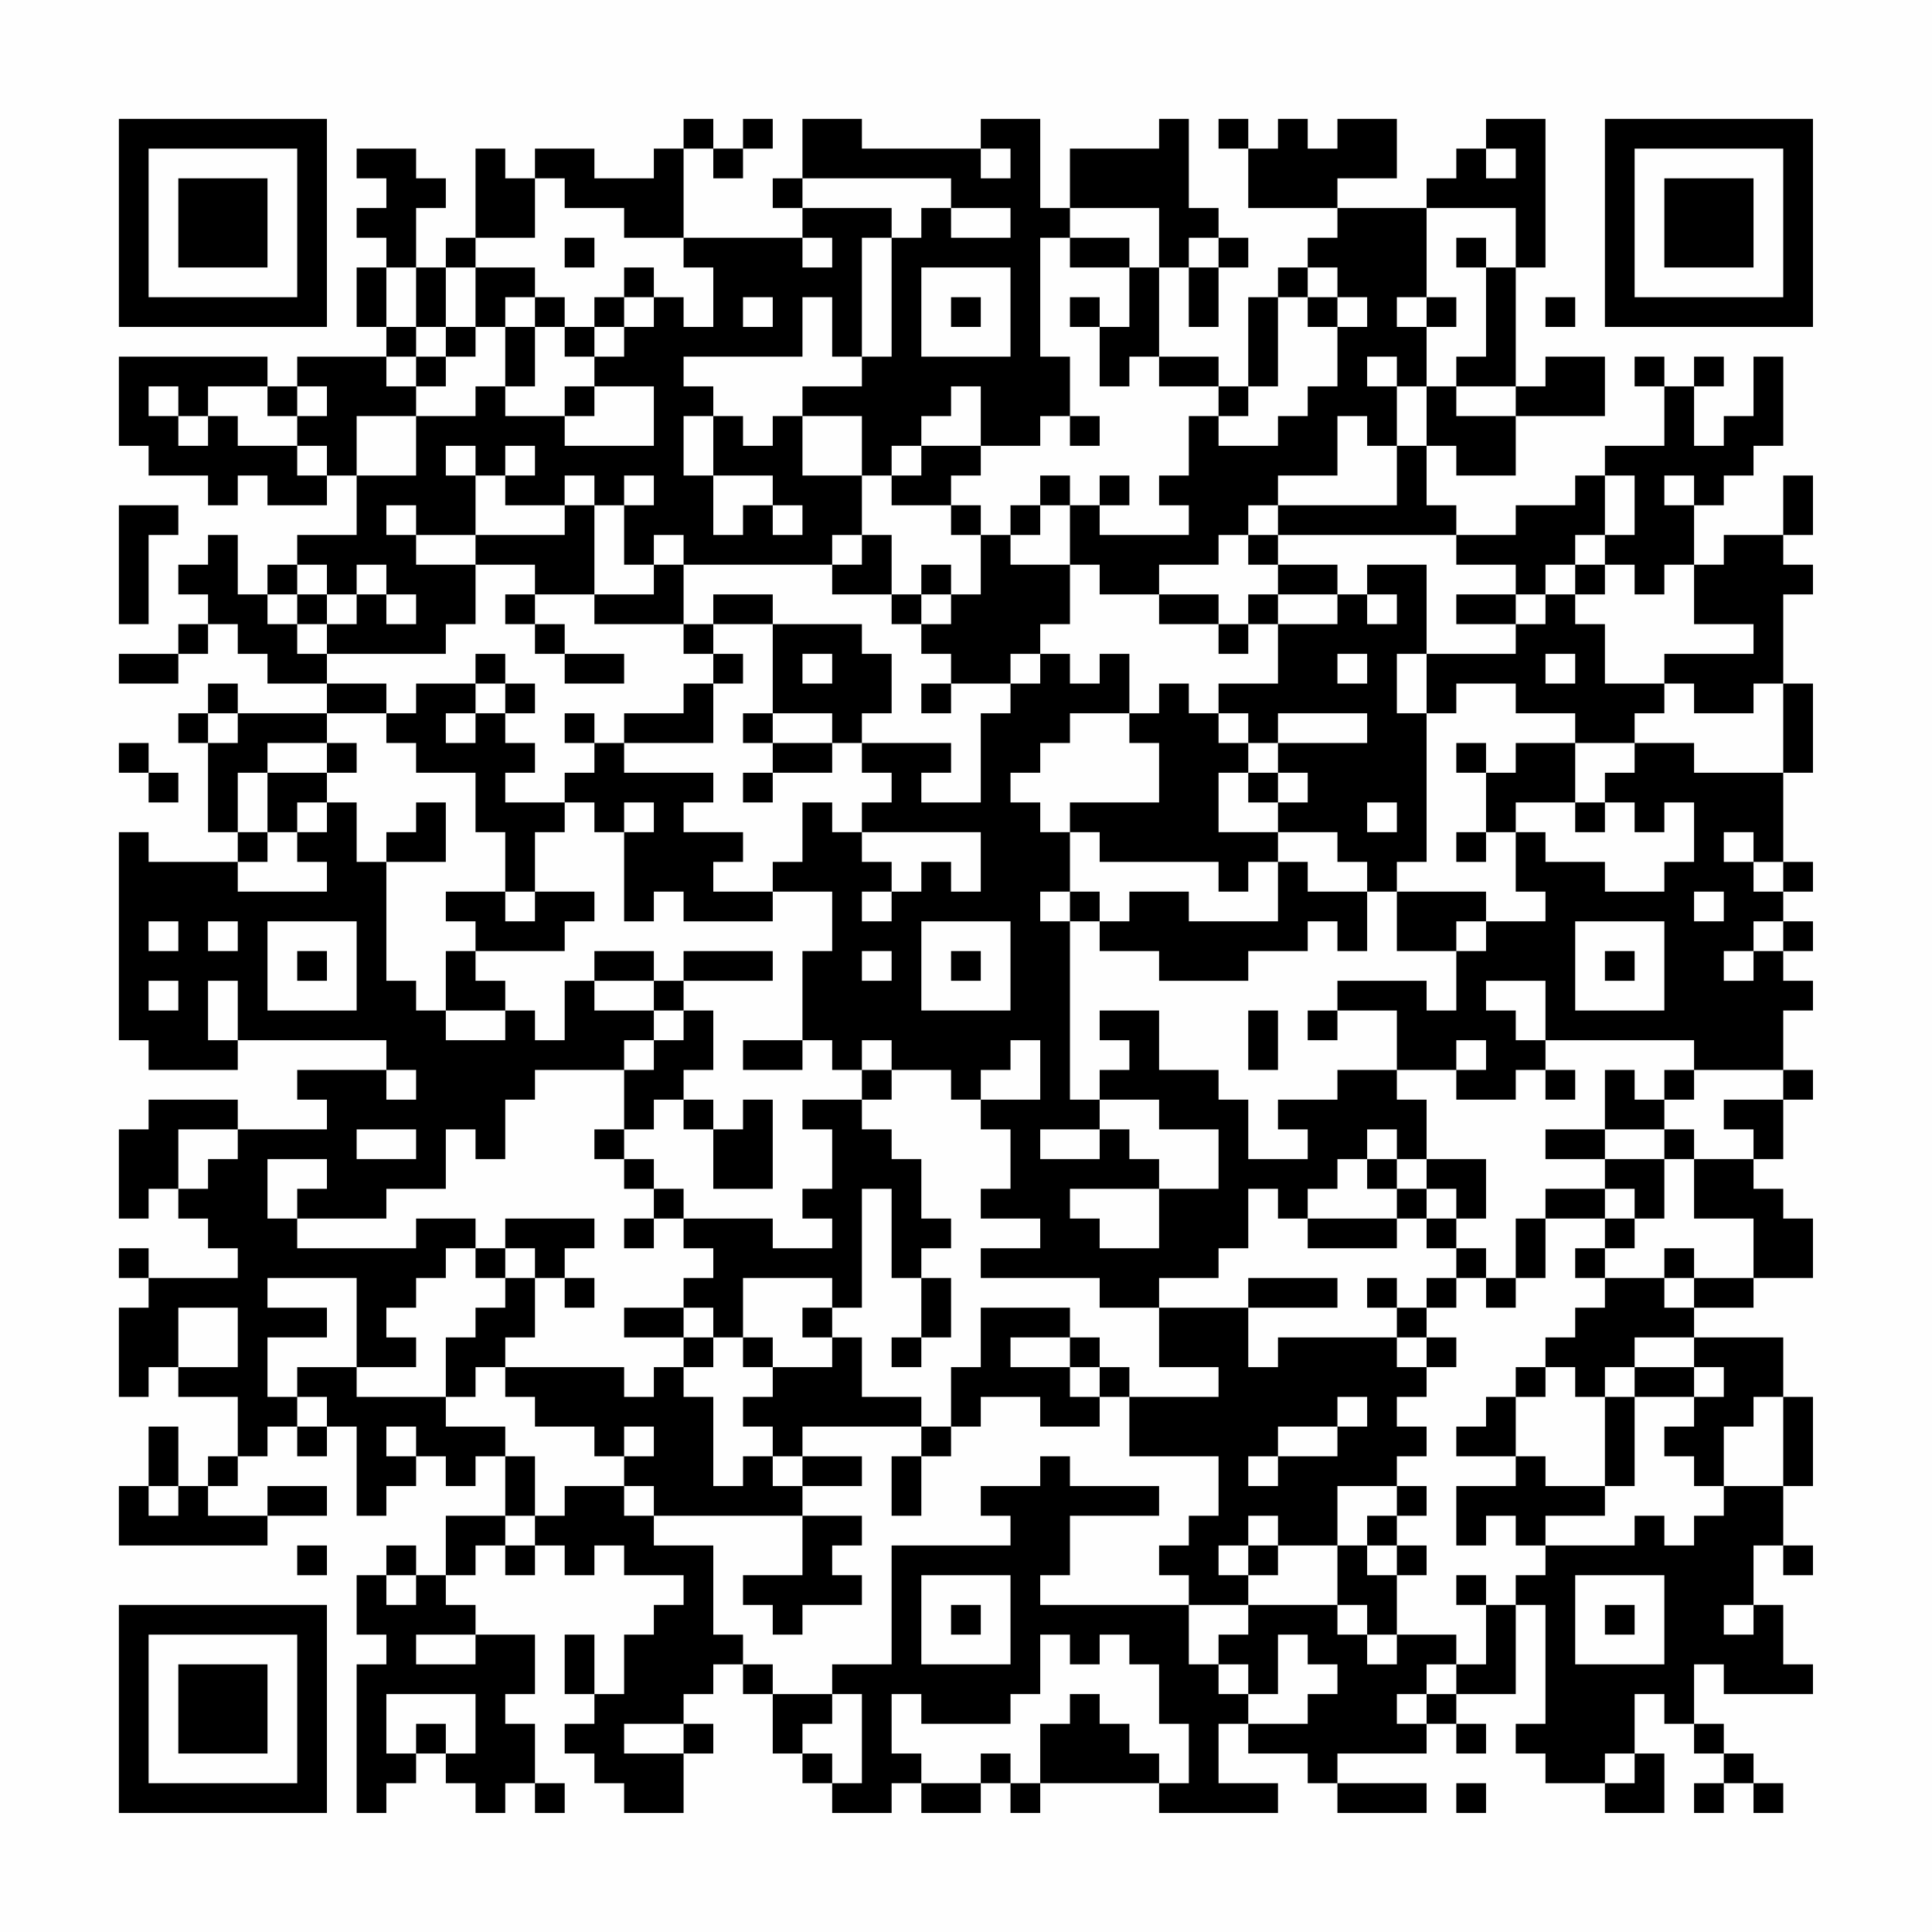 <?xml version="1.0" encoding="UTF-8"?>
<svg xmlns="http://www.w3.org/2000/svg" version="1.1" width="300" height="300" viewBox="0 0 300 300"><rect x="0" y="0" width="300" height="300" fill="#fefefe"/><g transform="scale(4.615)"><g transform="translate(4,4)"><path fill-rule="evenodd" d="M19 0L19 1L18 1L18 2L16 2L16 1L14 1L14 2L13 2L13 1L12 1L12 4L11 4L11 5L10 5L10 3L11 3L11 2L10 2L10 1L8 1L8 2L9 2L9 3L8 3L8 4L9 4L9 5L8 5L8 7L9 7L9 8L6 8L6 9L5 9L5 8L0 8L0 11L1 11L1 12L3 12L3 13L4 13L4 12L5 12L5 13L7 13L7 12L8 12L8 14L6 14L6 15L5 15L5 16L4 16L4 14L3 14L3 15L2 15L2 16L3 16L3 17L2 17L2 18L0 18L0 19L2 19L2 18L3 18L3 17L4 17L4 18L5 18L5 19L7 19L7 20L4 20L4 19L3 19L3 20L2 20L2 21L3 21L3 24L4 24L4 25L1 25L1 24L0 24L0 31L1 31L1 32L4 32L4 31L9 31L9 32L6 32L6 33L7 33L7 34L4 34L4 33L1 33L1 34L0 34L0 37L1 37L1 36L2 36L2 37L3 37L3 38L4 38L4 39L1 39L1 38L0 38L0 39L1 39L1 40L0 40L0 43L1 43L1 42L2 42L2 43L4 43L4 45L3 45L3 46L2 46L2 44L1 44L1 46L0 46L0 48L5 48L5 47L7 47L7 46L5 46L5 47L3 47L3 46L4 46L4 45L5 45L5 44L6 44L6 45L7 45L7 44L8 44L8 47L9 47L9 46L10 46L10 45L11 45L11 46L12 46L12 45L13 45L13 47L11 47L11 49L10 49L10 48L9 48L9 49L8 49L8 51L9 51L9 52L8 52L8 57L9 57L9 56L10 56L10 55L11 55L11 56L12 56L12 57L13 57L13 56L14 56L14 57L15 57L15 56L14 56L14 54L13 54L13 53L14 53L14 51L12 51L12 50L11 50L11 49L12 49L12 48L13 48L13 49L14 49L14 48L15 48L15 49L16 49L16 48L17 48L17 49L19 49L19 50L18 50L18 51L17 51L17 53L16 53L16 51L15 51L15 53L16 53L16 54L15 54L15 55L16 55L16 56L17 56L17 57L19 57L19 55L20 55L20 54L19 54L19 53L20 53L20 52L21 52L21 53L22 53L22 55L23 55L23 56L24 56L24 57L26 57L26 56L27 56L27 57L29 57L29 56L30 56L30 57L31 57L31 56L35 56L35 57L39 57L39 56L37 56L37 54L38 54L38 55L40 55L40 56L41 56L41 57L44 57L44 56L41 56L41 55L44 55L44 54L45 54L45 55L46 55L46 54L45 54L45 53L47 53L47 50L48 50L48 54L47 54L47 55L48 55L48 56L50 56L50 57L52 57L52 55L51 55L51 53L52 53L52 54L53 54L53 55L54 55L54 56L53 56L53 57L54 57L54 56L55 56L55 57L56 57L56 56L55 56L55 55L54 55L54 54L53 54L53 52L54 52L54 53L57 53L57 52L56 52L56 50L55 50L55 48L56 48L56 49L57 49L57 48L56 48L56 46L57 46L57 43L56 43L56 41L53 41L53 40L55 40L55 39L57 39L57 37L56 37L56 36L55 36L55 35L56 35L56 33L57 33L57 32L56 32L56 30L57 30L57 29L56 29L56 28L57 28L57 27L56 27L56 26L57 26L57 25L56 25L56 22L57 22L57 19L56 19L56 16L57 16L57 15L56 15L56 14L57 14L57 12L56 12L56 14L54 14L54 15L53 15L53 13L54 13L54 12L55 12L55 11L56 11L56 8L55 8L55 10L54 10L54 11L53 11L53 9L54 9L54 8L53 8L53 9L52 9L52 8L51 8L51 9L52 9L52 11L50 11L50 12L49 12L49 13L47 13L47 14L45 14L45 13L44 13L44 11L45 11L45 12L47 12L47 10L50 10L50 8L48 8L48 9L47 9L47 5L48 5L48 0L46 0L46 1L45 1L45 2L44 2L44 3L41 3L41 2L43 2L43 0L41 0L41 1L40 1L40 0L39 0L39 1L38 1L38 0L37 0L37 1L38 1L38 3L41 3L41 4L40 4L40 5L39 5L39 6L38 6L38 9L37 9L37 8L35 8L35 5L36 5L36 7L37 7L37 5L38 5L38 4L37 4L37 3L36 3L36 0L35 0L35 1L32 1L32 3L31 3L31 0L29 0L29 1L25 1L25 0L23 0L23 2L22 2L22 3L23 3L23 4L19 4L19 1L20 1L20 2L21 2L21 1L22 1L22 0L21 0L21 1L20 1L20 0ZM29 1L29 2L30 2L30 1ZM46 1L46 2L47 2L47 1ZM14 2L14 4L12 4L12 5L11 5L11 7L10 7L10 5L9 5L9 7L10 7L10 8L9 8L9 9L10 9L10 10L8 10L8 12L10 12L10 10L12 10L12 9L13 9L13 10L15 10L15 11L18 11L18 9L16 9L16 8L17 8L17 7L18 7L18 6L19 6L19 7L20 7L20 5L19 5L19 4L17 4L17 3L15 3L15 2ZM23 2L23 3L26 3L26 4L25 4L25 8L24 8L24 6L23 6L23 8L19 8L19 9L20 9L20 10L19 10L19 12L20 12L20 14L21 14L21 13L22 13L22 14L23 14L23 13L22 13L22 12L20 12L20 10L21 10L21 11L22 11L22 10L23 10L23 12L25 12L25 14L24 14L24 15L19 15L19 14L18 14L18 15L17 15L17 13L18 13L18 12L17 12L17 13L16 13L16 12L15 12L15 13L13 13L13 12L14 12L14 11L13 11L13 12L12 12L12 11L11 11L11 12L12 12L12 14L10 14L10 13L9 13L9 14L10 14L10 15L12 15L12 17L11 17L11 18L7 18L7 17L8 17L8 16L9 16L9 17L10 17L10 16L9 16L9 15L8 15L8 16L7 16L7 15L6 15L6 16L5 16L5 17L6 17L6 18L7 18L7 19L9 19L9 20L7 20L7 21L5 21L5 22L4 22L4 24L5 24L5 25L4 25L4 26L7 26L7 25L6 25L6 24L7 24L7 23L8 23L8 25L9 25L9 29L10 29L10 30L11 30L11 31L13 31L13 30L14 30L14 31L15 31L15 29L16 29L16 30L18 30L18 31L17 31L17 32L14 32L14 33L13 33L13 35L12 35L12 34L11 34L11 36L9 36L9 37L6 37L6 36L7 36L7 35L5 35L5 37L6 37L6 38L10 38L10 37L12 37L12 38L11 38L11 39L10 39L10 40L9 40L9 41L10 41L10 42L8 42L8 39L5 39L5 40L7 40L7 41L5 41L5 43L6 43L6 44L7 44L7 43L6 43L6 42L8 42L8 43L11 43L11 44L13 44L13 45L14 45L14 47L13 47L13 48L14 48L14 47L15 47L15 46L17 46L17 47L18 47L18 48L20 48L20 51L21 51L21 52L22 52L22 53L24 53L24 54L23 54L23 55L24 55L24 56L25 56L25 53L24 53L24 52L26 52L26 48L30 48L30 47L29 47L29 46L31 46L31 45L32 45L32 46L35 46L35 47L32 47L32 49L31 49L31 50L36 50L36 52L37 52L37 53L38 53L38 54L40 54L40 53L41 53L41 52L40 52L40 51L39 51L39 53L38 53L38 52L37 52L37 51L38 51L38 50L41 50L41 51L42 51L42 52L43 52L43 51L45 51L45 52L44 52L44 53L43 53L43 54L44 54L44 53L45 53L45 52L46 52L46 50L47 50L47 49L48 49L48 48L51 48L51 47L52 47L52 48L53 48L53 47L54 47L54 46L56 46L56 43L55 43L55 44L54 44L54 46L53 46L53 45L52 45L52 44L53 44L53 43L54 43L54 42L53 42L53 41L51 41L51 42L50 42L50 43L49 43L49 42L48 42L48 41L49 41L49 40L50 40L50 39L52 39L52 40L53 40L53 39L55 39L55 37L53 37L53 35L55 35L55 34L54 34L54 33L56 33L56 32L53 32L53 31L48 31L48 29L46 29L46 30L47 30L47 31L48 31L48 32L47 32L47 33L45 33L45 32L46 32L46 31L45 31L45 32L43 32L43 30L41 30L41 29L44 29L44 30L45 30L45 28L46 28L46 27L48 27L48 26L47 26L47 24L48 24L48 25L50 25L50 26L52 26L52 25L53 25L53 23L52 23L52 24L51 24L51 23L50 23L50 22L51 22L51 21L53 21L53 22L56 22L56 19L55 19L55 20L53 20L53 19L52 19L52 18L55 18L55 17L53 17L53 15L52 15L52 16L51 16L51 15L50 15L50 14L51 14L51 12L50 12L50 14L49 14L49 15L48 15L48 16L47 16L47 15L45 15L45 14L39 14L39 13L43 13L43 11L44 11L44 9L45 9L45 10L47 10L47 9L45 9L45 8L46 8L46 5L47 5L47 3L44 3L44 6L43 6L43 7L44 7L44 9L43 9L43 8L42 8L42 9L43 9L43 11L42 11L42 10L41 10L41 12L39 12L39 13L38 13L38 14L37 14L37 15L35 15L35 16L33 16L33 15L32 15L32 13L33 13L33 14L36 14L36 13L35 13L35 12L36 12L36 10L37 10L37 11L39 11L39 10L40 10L40 9L41 9L41 7L42 7L42 6L41 6L41 5L40 5L40 6L39 6L39 9L38 9L38 10L37 10L37 9L35 9L35 8L34 8L34 9L33 9L33 7L34 7L34 5L35 5L35 3L32 3L32 4L31 4L31 8L32 8L32 10L31 10L31 11L29 11L29 9L28 9L28 10L27 10L27 11L26 11L26 12L25 12L25 10L23 10L23 9L25 9L25 8L26 8L26 4L27 4L27 3L28 3L28 4L30 4L30 3L28 3L28 2ZM15 4L15 5L16 5L16 4ZM23 4L23 5L24 5L24 4ZM32 4L32 5L34 5L34 4ZM36 4L36 5L37 5L37 4ZM45 4L45 5L46 5L46 4ZM12 5L12 7L11 7L11 8L10 8L10 9L11 9L11 8L12 8L12 7L13 7L13 9L14 9L14 7L15 7L15 8L16 8L16 7L17 7L17 6L18 6L18 5L17 5L17 6L16 6L16 7L15 7L15 6L14 6L14 5ZM27 5L27 8L30 8L30 5ZM13 6L13 7L14 7L14 6ZM21 6L21 7L22 7L22 6ZM28 6L28 7L29 7L29 6ZM32 6L32 7L33 7L33 6ZM40 6L40 7L41 7L41 6ZM44 6L44 7L45 7L45 6ZM48 6L48 7L49 7L49 6ZM1 9L1 10L2 10L2 11L3 11L3 10L4 10L4 11L6 11L6 12L7 12L7 11L6 11L6 10L7 10L7 9L6 9L6 10L5 10L5 9L3 9L3 10L2 10L2 9ZM15 9L15 10L16 10L16 9ZM32 10L32 11L33 11L33 10ZM27 11L27 12L26 12L26 13L28 13L28 14L29 14L29 16L28 16L28 15L27 15L27 16L26 16L26 14L25 14L25 15L24 15L24 16L26 16L26 17L27 17L27 18L28 18L28 19L27 19L27 20L28 20L28 19L30 19L30 20L29 20L29 23L27 23L27 22L28 22L28 21L25 21L25 20L26 20L26 18L25 18L25 17L22 17L22 16L20 16L20 17L19 17L19 15L18 15L18 16L16 16L16 13L15 13L15 14L12 14L12 15L14 15L14 16L13 16L13 17L14 17L14 18L15 18L15 19L17 19L17 18L15 18L15 17L14 17L14 16L16 16L16 17L19 17L19 18L20 18L20 19L19 19L19 20L17 20L17 21L16 21L16 20L15 20L15 21L16 21L16 22L15 22L15 23L13 23L13 22L14 22L14 21L13 21L13 20L14 20L14 19L13 19L13 18L12 18L12 19L10 19L10 20L9 20L9 21L10 21L10 22L12 22L12 24L13 24L13 26L11 26L11 27L12 27L12 28L11 28L11 30L13 30L13 29L12 29L12 28L15 28L15 27L16 27L16 26L14 26L14 24L15 24L15 23L16 23L16 24L17 24L17 27L18 27L18 26L19 26L19 27L22 27L22 26L24 26L24 28L23 28L23 31L21 31L21 32L23 32L23 31L24 31L24 32L25 32L25 33L23 33L23 34L24 34L24 36L23 36L23 37L24 37L24 38L22 38L22 37L19 37L19 36L18 36L18 35L17 35L17 34L18 34L18 33L19 33L19 34L20 34L20 36L22 36L22 33L21 33L21 34L20 34L20 33L19 33L19 32L20 32L20 30L19 30L19 29L22 29L22 28L19 28L19 29L18 29L18 28L16 28L16 29L18 29L18 30L19 30L19 31L18 31L18 32L17 32L17 34L16 34L16 35L17 35L17 36L18 36L18 37L17 37L17 38L18 38L18 37L19 37L19 38L20 38L20 39L19 39L19 40L17 40L17 41L19 41L19 42L18 42L18 43L17 43L17 42L13 42L13 41L14 41L14 39L15 39L15 40L16 40L16 39L15 39L15 38L16 38L16 37L13 37L13 38L12 38L12 39L13 39L13 40L12 40L12 41L11 41L11 43L12 43L12 42L13 42L13 43L14 43L14 44L16 44L16 45L17 45L17 46L18 46L18 47L23 47L23 49L21 49L21 50L22 50L22 51L23 51L23 50L25 50L25 49L24 49L24 48L25 48L25 47L23 47L23 46L25 46L25 45L23 45L23 44L27 44L27 45L26 45L26 47L27 47L27 45L28 45L28 44L29 44L29 43L31 43L31 44L33 44L33 43L34 43L34 45L37 45L37 47L36 47L36 48L35 48L35 49L36 49L36 50L38 50L38 49L39 49L39 48L41 48L41 50L42 50L42 51L43 51L43 49L44 49L44 48L43 48L43 47L44 47L44 46L43 46L43 45L44 45L44 44L43 44L43 43L44 43L44 42L45 42L45 41L44 41L44 40L45 40L45 39L46 39L46 40L47 40L47 39L48 39L48 37L50 37L50 38L49 38L49 39L50 39L50 38L51 38L51 37L52 37L52 35L53 35L53 34L52 34L52 33L53 33L53 32L52 32L52 33L51 33L51 32L50 32L50 34L48 34L48 35L50 35L50 36L48 36L48 37L47 37L47 39L46 39L46 38L45 38L45 37L46 37L46 35L44 35L44 33L43 33L43 32L41 32L41 33L39 33L39 34L40 34L40 35L38 35L38 33L37 33L37 32L35 32L35 30L33 30L33 31L34 31L34 32L33 32L33 33L32 33L32 27L33 27L33 28L35 28L35 29L38 29L38 28L40 28L40 27L41 27L41 28L42 28L42 26L43 26L43 28L45 28L45 27L46 27L46 26L43 26L43 25L44 25L44 20L45 20L45 19L47 19L47 20L49 20L49 21L47 21L47 22L46 22L46 21L45 21L45 22L46 22L46 24L45 24L45 25L46 25L46 24L47 24L47 23L49 23L49 24L50 24L50 23L49 23L49 21L51 21L51 20L52 20L52 19L50 19L50 17L49 17L49 16L50 16L50 15L49 15L49 16L48 16L48 17L47 17L47 16L45 16L45 17L47 17L47 18L44 18L44 15L42 15L42 16L41 16L41 15L39 15L39 14L38 14L38 15L39 15L39 16L38 16L38 17L37 17L37 16L35 16L35 17L37 17L37 18L38 18L38 17L39 17L39 19L37 19L37 20L36 20L36 19L35 19L35 20L34 20L34 18L33 18L33 19L32 19L32 18L31 18L31 17L32 17L32 15L30 15L30 14L31 14L31 13L32 13L32 12L31 12L31 13L30 13L30 14L29 14L29 13L28 13L28 12L29 12L29 11ZM33 12L33 13L34 13L34 12ZM52 12L52 13L53 13L53 12ZM0 13L0 17L1 17L1 14L2 14L2 13ZM6 16L6 17L7 17L7 16ZM27 16L27 17L28 17L28 16ZM39 16L39 17L41 17L41 16ZM42 16L42 17L43 17L43 16ZM20 17L20 18L21 18L21 19L20 19L20 21L17 21L17 22L20 22L20 23L19 23L19 24L21 24L21 25L20 25L20 26L22 26L22 25L23 25L23 23L24 23L24 24L25 24L25 25L26 25L26 26L25 26L25 27L26 27L26 26L27 26L27 25L28 25L28 26L29 26L29 24L25 24L25 23L26 23L26 22L25 22L25 21L24 21L24 20L22 20L22 17ZM23 18L23 19L24 19L24 18ZM30 18L30 19L31 19L31 18ZM41 18L41 19L42 19L42 18ZM43 18L43 20L44 20L44 18ZM48 18L48 19L49 19L49 18ZM12 19L12 20L11 20L11 21L12 21L12 20L13 20L13 19ZM3 20L3 21L4 21L4 20ZM21 20L21 21L22 21L22 22L21 22L21 23L22 23L22 22L24 22L24 21L22 21L22 20ZM32 20L32 21L31 21L31 22L30 22L30 23L31 23L31 24L32 24L32 26L31 26L31 27L32 27L32 26L33 26L33 27L34 27L34 26L36 26L36 27L39 27L39 25L40 25L40 26L42 26L42 25L41 25L41 24L39 24L39 23L40 23L40 22L39 22L39 21L42 21L42 20L39 20L39 21L38 21L38 20L37 20L37 21L38 21L38 22L37 22L37 24L39 24L39 25L38 25L38 26L37 26L37 25L33 25L33 24L32 24L32 23L35 23L35 21L34 21L34 20ZM0 21L0 22L1 22L1 23L2 23L2 22L1 22L1 21ZM7 21L7 22L5 22L5 24L6 24L6 23L7 23L7 22L8 22L8 21ZM38 22L38 23L39 23L39 22ZM10 23L10 24L9 24L9 25L11 25L11 23ZM17 23L17 24L18 24L18 23ZM42 23L42 24L43 24L43 23ZM54 24L54 25L55 25L55 26L56 26L56 25L55 25L55 24ZM13 26L13 27L14 27L14 26ZM53 26L53 27L54 27L54 26ZM1 27L1 28L2 28L2 27ZM3 27L3 28L4 28L4 27ZM5 27L5 30L8 30L8 27ZM27 27L27 30L30 30L30 27ZM49 27L49 30L52 30L52 27ZM55 27L55 28L54 28L54 29L55 29L55 28L56 28L56 27ZM6 28L6 29L7 29L7 28ZM25 28L25 29L26 29L26 28ZM28 28L28 29L29 29L29 28ZM50 28L50 29L51 29L51 28ZM1 29L1 30L2 30L2 29ZM3 29L3 31L4 31L4 29ZM38 30L38 32L39 32L39 30ZM40 30L40 31L41 31L41 30ZM25 31L25 32L26 32L26 33L25 33L25 34L26 34L26 35L27 35L27 37L28 37L28 38L27 38L27 39L26 39L26 36L25 36L25 40L24 40L24 39L21 39L21 41L20 41L20 40L19 40L19 41L20 41L20 42L19 42L19 43L20 43L20 46L21 46L21 45L22 45L22 46L23 46L23 45L22 45L22 44L21 44L21 43L22 43L22 42L24 42L24 41L25 41L25 43L27 43L27 44L28 44L28 42L29 42L29 40L32 40L32 41L30 41L30 42L32 42L32 43L33 43L33 42L34 42L34 43L37 43L37 42L35 42L35 40L38 40L38 42L39 42L39 41L43 41L43 42L44 42L44 41L43 41L43 40L44 40L44 39L45 39L45 38L44 38L44 37L45 37L45 36L44 36L44 35L43 35L43 34L42 34L42 35L41 35L41 36L40 36L40 37L39 37L39 36L38 36L38 38L37 38L37 39L35 39L35 40L33 40L33 39L29 39L29 38L31 38L31 37L29 37L29 36L30 36L30 34L29 34L29 33L31 33L31 31L30 31L30 32L29 32L29 33L28 33L28 32L26 32L26 31ZM9 32L9 33L10 33L10 32ZM48 32L48 33L49 33L49 32ZM33 33L33 34L31 34L31 35L33 35L33 34L34 34L34 35L35 35L35 36L32 36L32 37L33 37L33 38L35 38L35 36L37 36L37 34L35 34L35 33ZM2 34L2 36L3 36L3 35L4 35L4 34ZM8 34L8 35L10 35L10 34ZM50 34L50 35L52 35L52 34ZM42 35L42 36L43 36L43 37L40 37L40 38L43 38L43 37L44 37L44 36L43 36L43 35ZM50 36L50 37L51 37L51 36ZM13 38L13 39L14 39L14 38ZM52 38L52 39L53 39L53 38ZM27 39L27 41L26 41L26 42L27 42L27 41L28 41L28 39ZM38 39L38 40L41 40L41 39ZM42 39L42 40L43 40L43 39ZM2 40L2 42L4 42L4 40ZM23 40L23 41L24 41L24 40ZM21 41L21 42L22 42L22 41ZM32 41L32 42L33 42L33 41ZM47 42L47 43L46 43L46 44L45 44L45 45L47 45L47 46L45 46L45 48L46 48L46 47L47 47L47 48L48 48L48 47L50 47L50 46L51 46L51 43L53 43L53 42L51 42L51 43L50 43L50 46L48 46L48 45L47 45L47 43L48 43L48 42ZM41 43L41 44L39 44L39 45L38 45L38 46L39 46L39 45L41 45L41 44L42 44L42 43ZM9 44L9 45L10 45L10 44ZM17 44L17 45L18 45L18 44ZM1 46L1 47L2 47L2 46ZM41 46L41 48L42 48L42 49L43 49L43 48L42 48L42 47L43 47L43 46ZM38 47L38 48L37 48L37 49L38 49L38 48L39 48L39 47ZM6 48L6 49L7 49L7 48ZM9 49L9 50L10 50L10 49ZM27 49L27 52L30 52L30 49ZM45 49L45 50L46 50L46 49ZM49 49L49 52L52 52L52 49ZM28 50L28 51L29 51L29 50ZM50 50L50 51L51 51L51 50ZM54 50L54 51L55 51L55 50ZM10 51L10 52L12 52L12 51ZM31 51L31 53L30 53L30 54L27 54L27 53L26 53L26 55L27 55L27 56L29 56L29 55L30 55L30 56L31 56L31 54L32 54L32 53L33 53L33 54L34 54L34 55L35 55L35 56L36 56L36 54L35 54L35 52L34 52L34 51L33 51L33 52L32 52L32 51ZM9 53L9 55L10 55L10 54L11 54L11 55L12 55L12 53ZM17 54L17 55L19 55L19 54ZM50 55L50 56L51 56L51 55ZM45 56L45 57L46 57L46 56ZM0 0L0 7L7 7L7 0ZM1 1L1 6L6 6L6 1ZM2 2L2 5L5 5L5 2ZM50 0L50 7L57 7L57 0ZM51 1L51 6L56 6L56 1ZM52 2L52 5L55 5L55 2ZM0 50L0 57L7 57L7 50ZM1 51L1 56L6 56L6 51ZM2 52L2 55L5 55L5 52Z" fill="#000000"/></g></g></svg>
